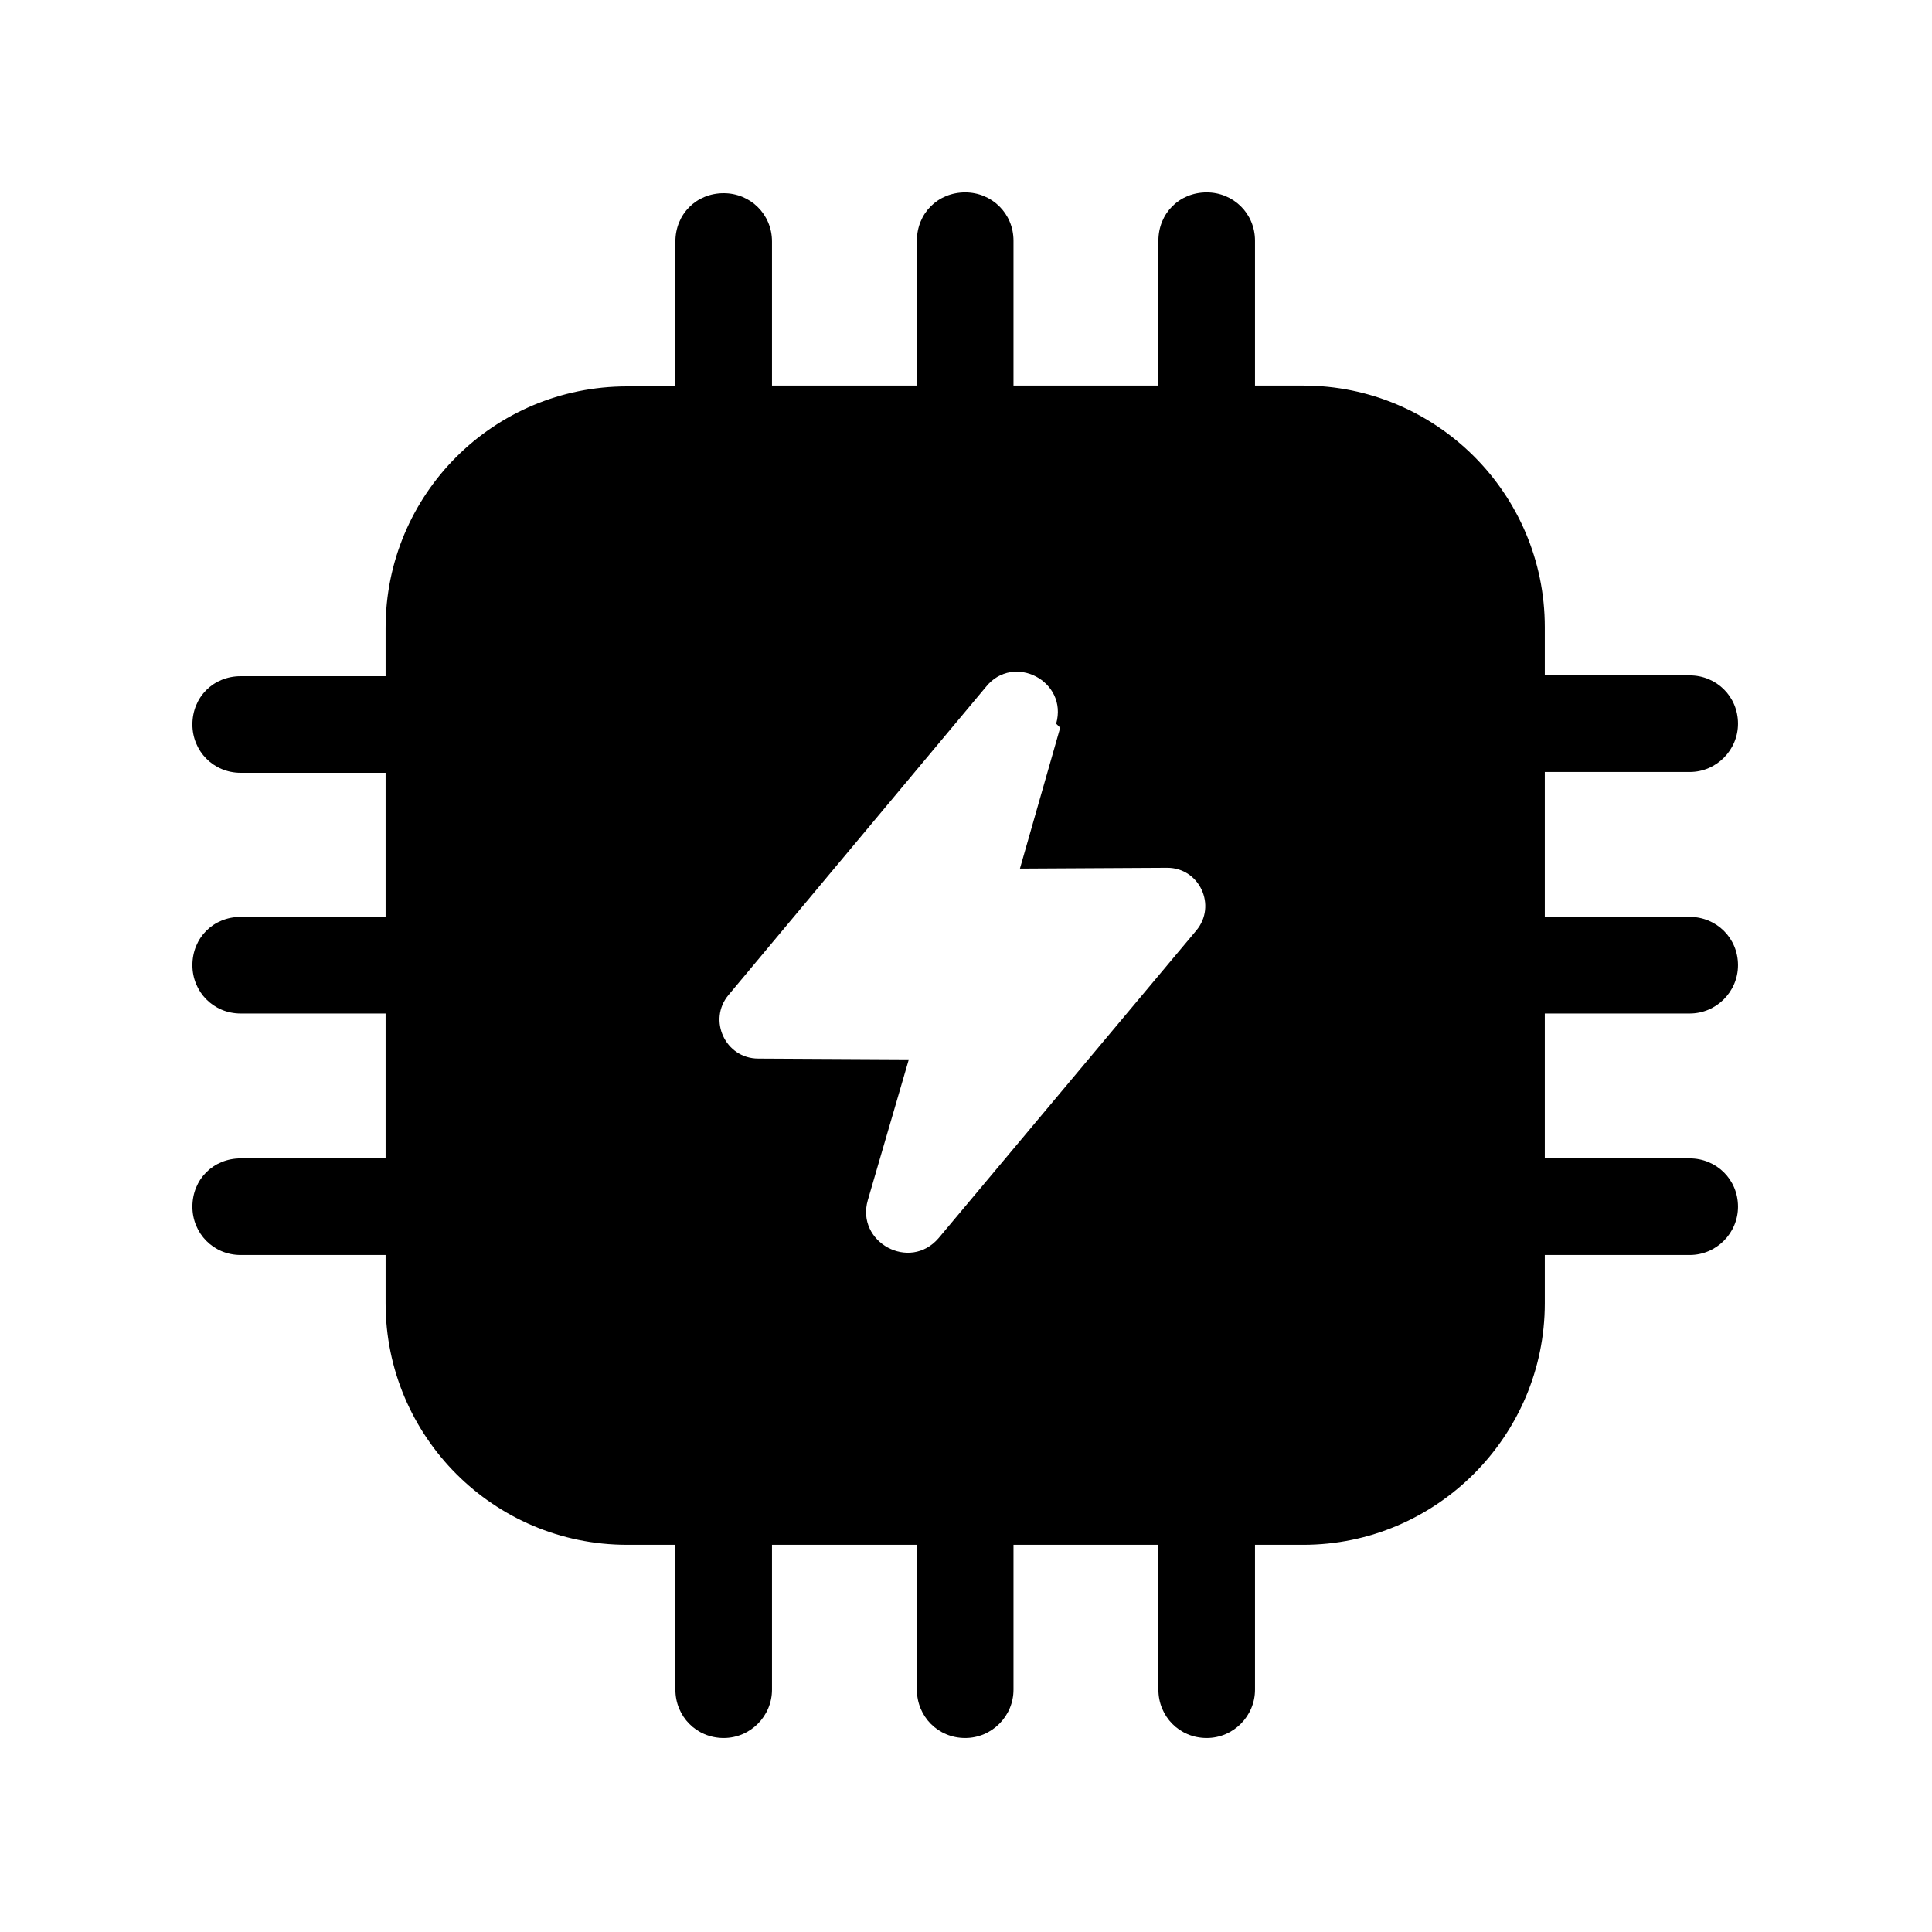 <svg viewBox="0 0 24 24" xmlns="http://www.w3.org/2000/svg"><path fill="currentColor" d="M9.59 3c0-.34-.27-.6-.6-.6 -.34 0-.6.26-.6.6v1.8h-.6c-1.66 0-3 1.34-3 3v.6h-1.8c-.34 0-.6.26-.6.6 0 .33.26.6.6.6h1.8v1.79h-1.8c-.34 0-.6.26-.6.6 0 .33.26.6.6.6h1.8v1.8h-1.8c-.34 0-.6.26-.6.6 0 .33.26.6.6.6h1.8v.6c0 1.65 1.34 3 3 3h.6v1.8c0 .33.26.6.6.6 .33 0 .6-.27.6-.6v-1.8h1.8v1.8c0 .33.26.6.6.6 .33 0 .6-.27.6-.6v-1.8h1.8v1.8c0 .33.26.6.6.6 .33 0 .6-.27.6-.6v-1.8h.6c1.65 0 3-1.35 3-3v-.6h1.8c.33 0 .6-.27.6-.6 0-.34-.27-.6-.6-.6h-1.8v-1.8h1.8c.33 0 .6-.27.6-.6 0-.34-.27-.6-.6-.6h-1.8v-1.8h1.8c.33 0 .6-.27.6-.6 0-.34-.27-.6-.6-.6h-1.8v-.6c0-1.66-1.35-3-3-3h-.6v-1.8c0-.34-.27-.6-.6-.6 -.34 0-.6.26-.6.6v1.8h-1.8v-1.8c0-.34-.27-.6-.6-.6 -.34 0-.6.26-.6.6v1.8h-1.8v-1.8Zm3.58 6.04l-.5 1.75 1.83-.01c.4 0 .62.47.36.78l-3.2 3.82c-.36.42-1.03.05-.88-.47l.51-1.75 -1.87-.01c-.41 0-.63-.48-.37-.79l3.2-3.83c.34-.42 1.02-.07.87.46Z"/></svg>